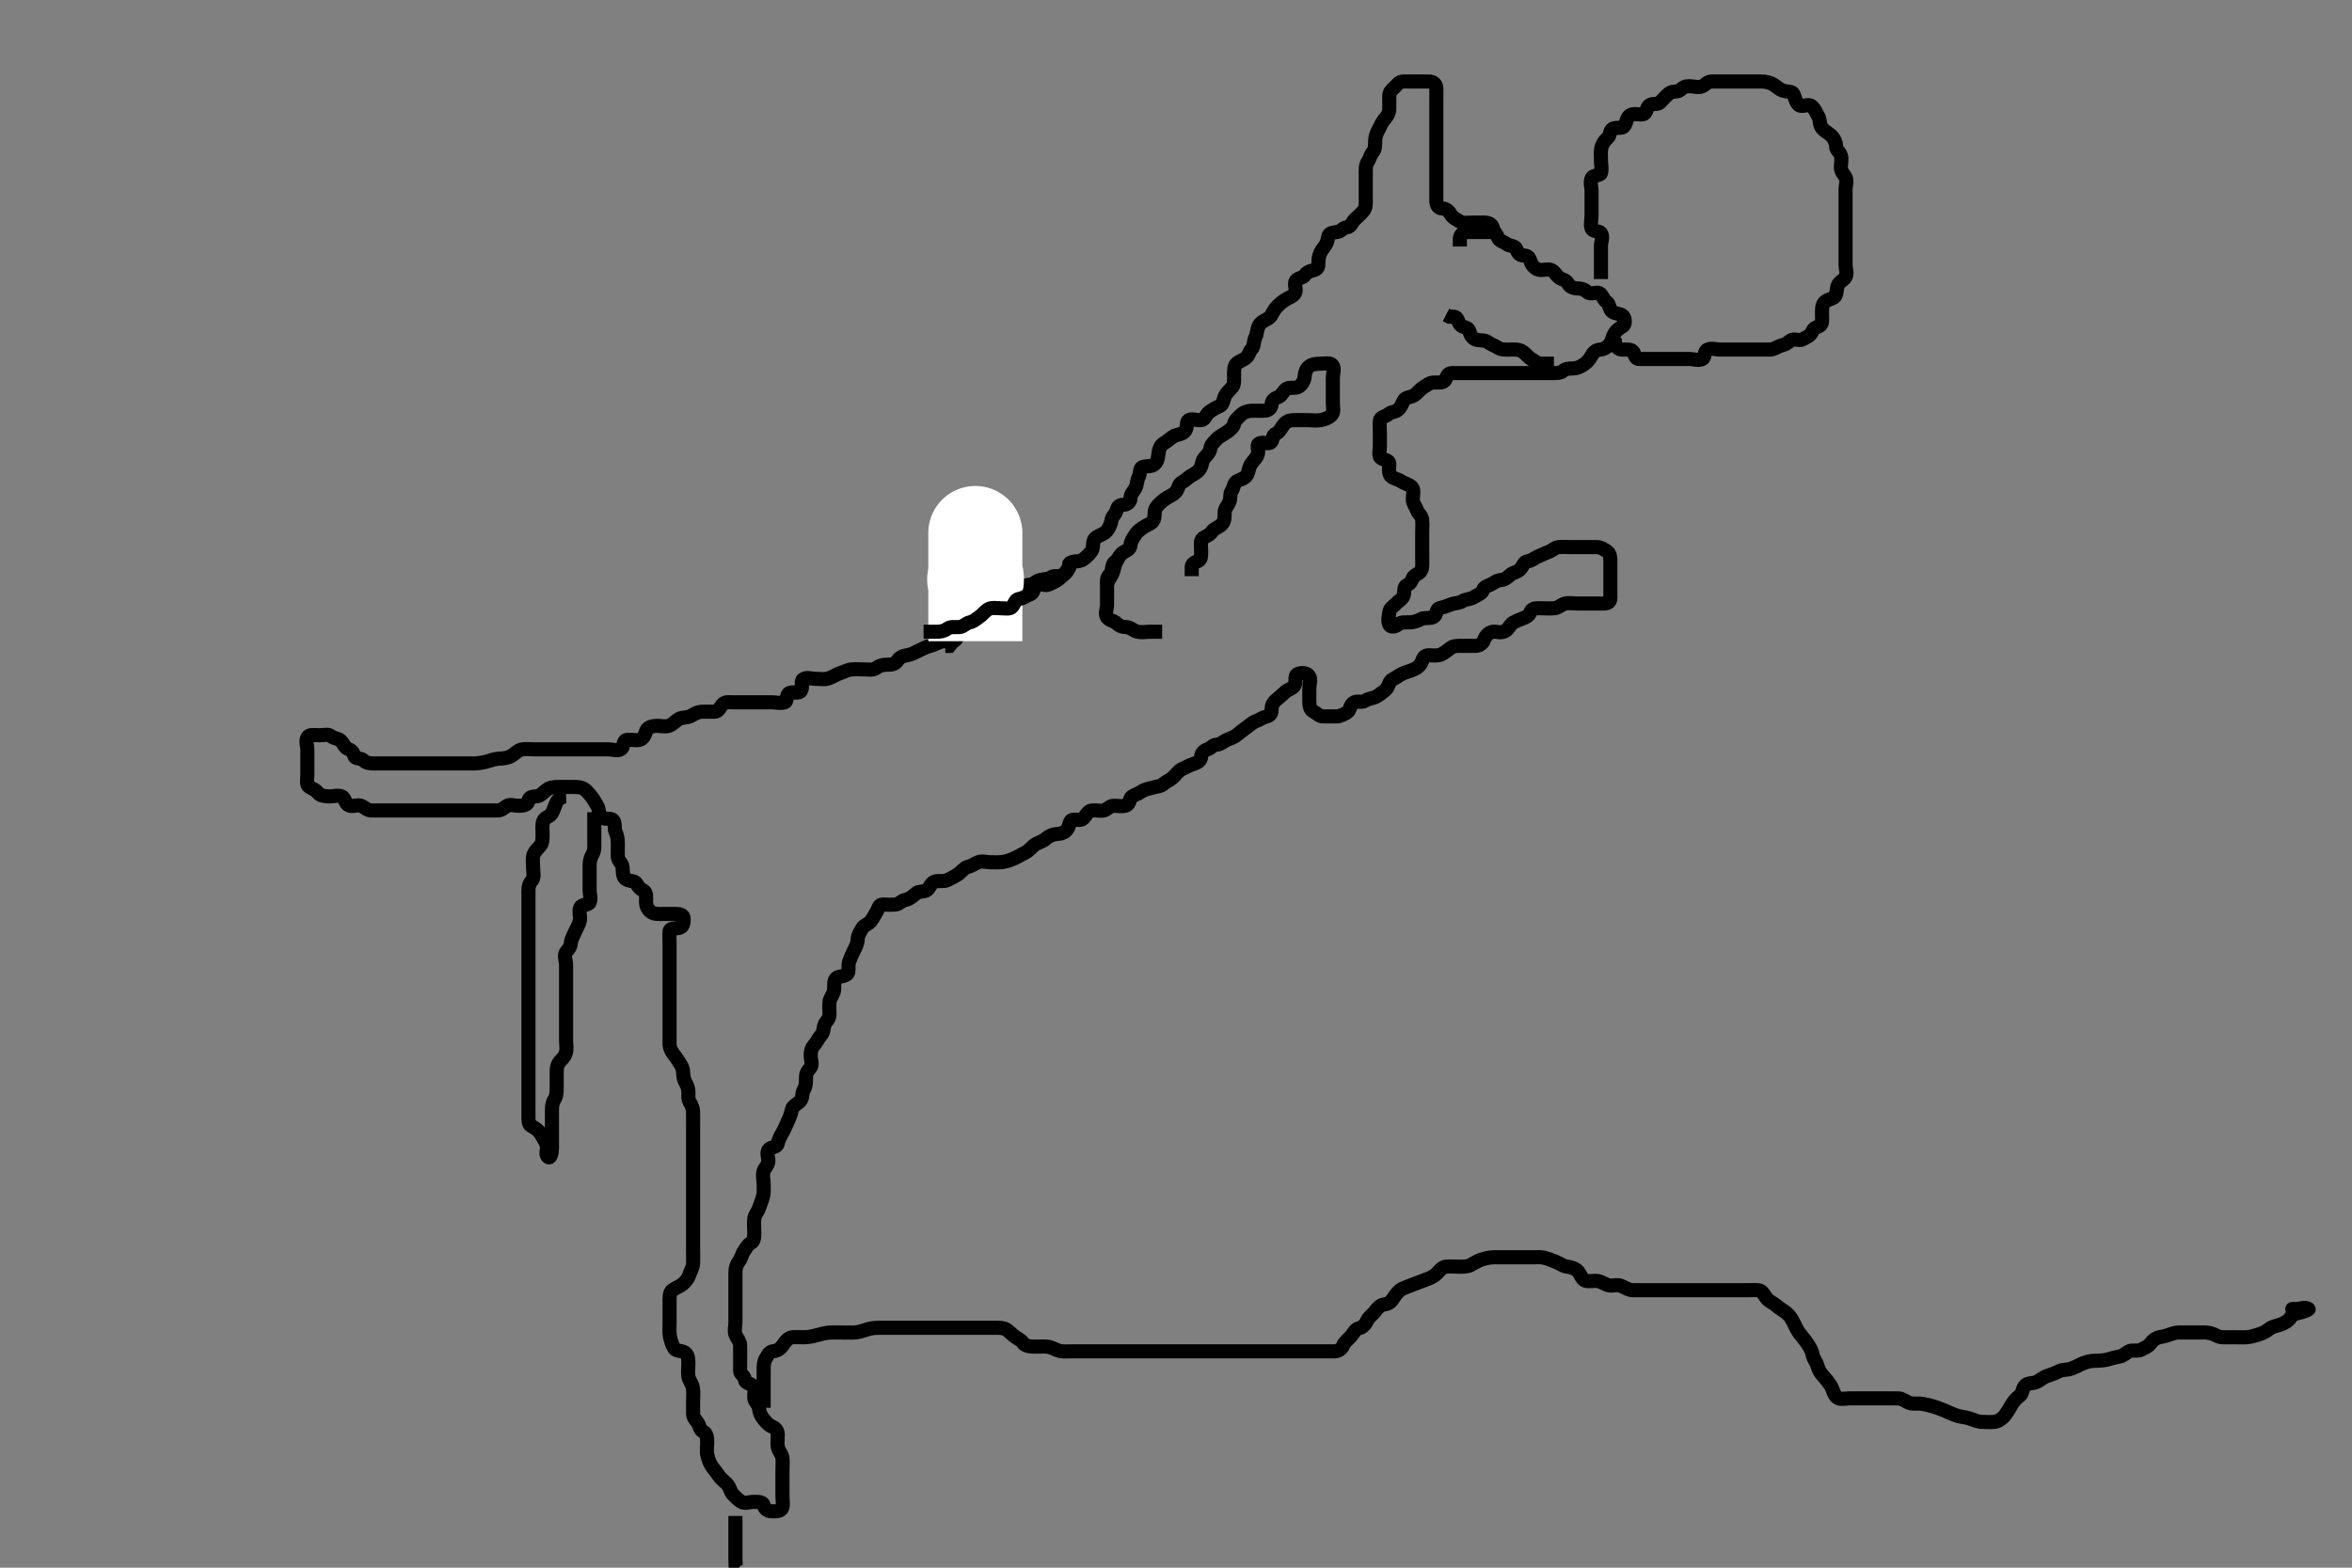<svg width="500" height="333.333" xmlns="http://www.w3.org/2000/svg" xmlns:svg="http://www.w3.org/2000/svg" xmlns:xlink="http://www.w3.org/1999/xlink">
 <rect width="100%" height="100%" fill="#808080" stroke="none"/>
 <!-- Created with SVG-edit - http://svg-edit.googlecode.com/ -->
 <g display="inline" class="layer">
  <title>Layer 1</title>
  <path t="0,339,355,355,355,371,371,391,399,399,435,435,459,473,501,525,599,623,635,651,651,667,699,715,731,747,768,768,800,800,816,816,816,832,872,880,880,904,916,940,940,982,1363,1383,1397,1397,1417,1437,1449,1470,1470,1486,1486,1502,1516,1536,1536,1552,1614,1650,1688,1727,1727,1731,1763,1787,1803,1819,1875,1949,1985,2037,2037,2049,2093,2153,2194,2252,2252,2290,2407,2435,2459,2473,2485,2485,2826,2850,2866,2878,2878,2898,2914,2930,2930,2946,2946,2946,2962,2998,3014,3014,3026,3026,3046,3046,3062,3078,3094,3132,3132,3156,3176,3214,3226,3246,3278,3298,3314,3314,3346,3362,3382,3382,3398,3422,3458,3478,3526,3526,3567,3911,3928,3928,3944,3944,3944,3956,3956,3976,3976,3976,3988,3992,4008,4008,4024,4024,4040,4040,4056,4076,4076,4092,4108,4124,4152,4176,4200,4200,4250,4271,4345,4345,4357,4373,4389,4409,4457,4457,4481,4553,4585,4649,4677,4715,4719,4756,4772,4812,4866,4866,4910,4910,4922,4954,4994,5028,5060,5123,5230,5230,5287,5363,5531,5568,5662,5702,5782,5834,5878,5917,5967,6021,6127,6127,6147,6159,6198,6224,6260,6260,6281,6293,6345,6395,6411,6427,6427,6472,6500,6524,6544,6560,6604,6628,6628,6640,6640,6664,6676,6676,6692,6724,6757,6843,6871,6871,6909,6925,6945,6961,6961,6973,6995,7011,7047,7059,7059,7079,7123,7168,7192,7212,7212,7256,7276,7316,7332,7356,7356,7376,7392,7408,7428,7440,7464,7492,7524,7524,7544,7568,7620,7676,7676,7755,7791,7987,8418,8475,8475,8491,8616,8636,8636,8656,8711,8743,8758,8775,8775,8810,8826,8842,8842,8858,8858,8900,8929,8960,9005,9025,9178,9697,9716,9728,9728,9752,9752,9769,9785,9805,9841,9857,9857,9869,9918,9934,9950,9990,10010,10053,10115,10189,10293,10293,10576,10600,10620,10620,10640,10661,10689,10748,10783,10901,10901,10947,11020,11042,11066,11082,11098,11098,11146,11190,11216,11232,11232,11248,11284,11536,11553,11553,11561,11593,11593,11609,11625,11625,11645,11645,11661,11675,11695,11695,11695,11711,11753,11793,11809,11809,11829,11849,11857,11877,11893,11893,11893,11909,11927,11927,11943,11943,11959,11975,11995,12011,12023,12023,12043,12067,12083,12115,12115,15199,15223,15239,15255,15271,15271,15287,15303,15319,15335,15335,15351,15379,15419,15453,15498,15498,15553,15636,15651,15675,15683,15707,15707,15721,15773,15789,15809,15831,16078,16103,16119,16145,16167,16195,16295,16295,16295,16350,16366,16366,16386,16386,16402,16434,16434,16466,16735,16751,16767,16767,16791,16811,16823,16827,16843,16859,16859,16934,16958,16995,16995,17011,17027,17059,17075,17095,17095,17111,17111,17127,17159,17211,17223,17301,17301,17325,17341,17424,17449,17462,17498,17498,17528,17572,17588,17608,17624,17857,17885,17885,17969,17989,18001,18037,18037,18087,18137,18137,18667,18699,18699,18794,18913,19074,19114,19114,19138,19170,19210,19312,19336,19336,19369,19369,19385,19454,19470,19470,19506,19522,19522,19534,19564,19616,19636,19652,19676,19705,19770,19802,19822,19838,19854,19854,19886,19918,19963,20003,20036,20060,20102,20144,20232,20288,20306,20306,20318,20335,20379,20437,20453,20453,20469,20869,20885,20901,20925,20925,20950,20966,20978,20994,21032,21076,21128,21152,21210,21258,21282,21282,21324,21324,21344,21441,21489,21509,21509,21564,21580,21580,21624,21640,21640,21692,21692,21708,21782,21794,21794,21854,21874,21891,21927,21943,21943,21955,22296,22308,22324,22324,22340,22340,22340,22368,22384,22384,22400,22400,22400,22420,22436,22452,22468,22485,22505,22505,22547,22572,22603,22662,22690,22690,22710,22734,22750,22786,22835,22851,22851,22875,22887,22919,22951,22968,22984,22984,23016,23036,23077,23077,23101,23101,23466,23506,23506,23546,23562,23562,23582,23598,23598,23642,23681,23681,23731,23747,23763,23827,23859,23883,23929,23945,23945,23997,24029,24045,24069,24145,24164,24164,24180,24212,24228,24268,24268,24288,24288,24312,24772,24776,24812,24828,24845,24845,24893,24943,24943,24979,25003,25003,25051,25079,25103,25119,25132,25163,25163,25245,25535,25543,25559,25579,25579,25583,25587,25607,25607,25623,25623,25655,25671,25687,25707,25723,25739,25739,25792,25840,25856,25872,25888,25904,25924,25928,25988,26012,26032,26032,26076,26108,26108,26140,26172,26204,26244,26252,26252,26272,26272,26318,26338,26354,26409,26453,26453,26526,26538,26570,26934,26986,27014,27014,27022,27113,27175,27191,27243,27260,27260,27276,27354,27358,27375,27395,27431,27471,27525,27525,27549,27609,27651,27683,27687,27725,27729,27737,27773,27789,27805,27862,27874,27890,27910,27950,27978,27978,28030,28038,28066,28122,28158,28178,28178,28237,28237,28298,28339,28478,28713,28764,28808,28808,28832,28933,28966,29006,29118,29118,29164,29261,29297,29367,29383,29423,29447,29447,29484,29512,29512,29548,29944,29964,29964,29984,30000,30016,30048,30048,30064,30064,30082,30082,30094,30118,30130,30176,30200,30200,30245,30265,30290,30316,30316,30348,30380,30380,30416,30436,30436,30480,30494,30518,30556,30584,30614,30699,30715,30715,30731,30795,30795,30815,30827,30859,30879,30911,30929,30946,30962,31015,31031,31051,31055,31079,31079,31103,31147,31242,31270,31270,31318,31370,31370,31420,31448,31448,31464,31548,31584,31612,31628,31628,31696,31803,31853,31928,31928,31964,32062,32078,32103,32240,32268,32268,32385,32430,32537,32578,32614,32630,32646,32698,32698,32769,32793,32880,32884,32930,32954,32995,33045,33106,33106,33126,33147,33191,33211,33237,33287,33287,33341,33377,33433,33477,33493,33558,33692,33692,33716,33739,33758,33805,33837,33837,33861,33861,33881,33933,33961,34009,34057,34079,34119,34119,34161,34193,34225,34225,34245,34245,34261,34277,34277,34297,34375,34375,34415,34478,34494,34748,34768,34808,34828,34828,34866,34870,34902,34922,34967,34997,35055,35055,35075,35083,35103,35119,35171,35229,35257,35261,35297,35318,35338,35403,35867,35867,35871,35903,35923,35939,35956,35972,35988,36004,36020,36056,36121,36121,36161,36186,36206,36222,36250,36368,36388,36388,36533,36585,36618,36634,36654,36678,36702,36763,36763,36835,36879,36939,36976,36980,37008,37036,37056,37073,37103,37131,37171,37227,37255,37255,37271,37271,37331,37331,37355,37416,37460,37492,37492,37532,37565,37585,37585,37647,37675,37675,37695,37721,37782,37826,37853,37853,37885,37905,37937,37937,37962,37990,38022,38059,38437,38453,38453,38509,38533,38581,38597,38621,38621,38687,38719,38723,38836,38873,38873,38897,38923,38939,38987,39066,39070,39074,39107,39147,39151,39230,39264,39332,39360,39372,39372,39388,39428,40140,40152,40193,40193,40213,40213,40245,40249,40313,40329,40353,40429,40429,40445,40495,40553,40589,40626,40657,40693,40693,40734,40792,40812,40848,40896,40970,40970,41006,41100,41128,41152,41181,41197,41213,41213,41312,41340,41380,41397,41456,41524,41547,41547,41579,41603,41635,41679,41695,41727,41793,41876,41876,41924,42029,42077,42191,42275,42275,42279,42283,42328,42990,42998,43035,43085,43252,43292,43296,43383,43421,43469,43486,43498,43530,43559,43595,43650,43686,43686,43734,44064,44092,44137,44153,44153,44169,44194,44226,44270,44374,44414,44451,44522,44655,44655,44684,44739,44776,44835,44879,44916,44946,44986,45002,45022,45038,45058,45058,45070,45094,45114,45160,45160,45202,45206,45255,45271,45287,45315,45315,45335,45403,45425,45445,45486,45503,45535,45555,45587,45603,45655,45659,45687,45723,45761,45814,46302,46302,46302,46322,46356,46396,46448,46473,46554,46574,46602,46622,46638,46670,46708,46728,46745,46745,46811,46811,46855,46907,46907,46923,46939,46959,46979,47367,47367,47387,47408,47420,47420,47420,47440,47456,47456,47472,47488,47504,47504,47520,47520,47536,47536,47556,47572,47588,47654,47672,47689,47707,47707,47788,47820,47836,47864,47956,47956,47988,48004,48026,48039,48070,48109,48121,48121,48153,48173,48225,48257,48269,48289,48313,48327,48327,48355,48355,48371,48387,48400,48448,48448,48828,48852,48868,48900,48900,48912,48912,48916,48932,48932,48948,48965,48965,48982,48999,49015,49039,49067,49107,49107,49115,49151,49155,49191,49219,49231,49263,49299,49299,49315,49331,49367,49383,49399,49415,49447,49463,49483,49483,49531,49600,49611,49647,49647,49663,49700,49712,49733,49749,49766,49816,49820,49832,49856,49900,49920,49948,49964,49964,49980,50024,50028,50048,50072,50096,50096,50115,50135,50146,50167,50198,50198,50218,50248,50285,50297,50448,50871,50899,50899,50943,50959,50959,50975,51011,51061,51065,51101,51166,51194" d="M216.341,124.333C215.779,126.812 215.013,127.346 214.336,127.633C213.597,127.947 212.682,128.345 211.883,128.812C211.053,129.298 210.547,129.925 210.346,130.628C210.13,131.38 209.09,131.194 208.228,131.617C207.415,132.016 206.888,132.48 206.257,133.049C205.608,133.636 205.248,134.171 204.49,134.355C203.519,134.59 203.651,135.807 202.841,136.292C202.105,136.733 201.02,136.178 200.231,136.391C199.423,136.608 198.504,137.152 197.788,137.323C196.893,137.536 196.121,137.946 195.341,138.333C194.553,138.725 193.851,139.158 192.883,139.312C191.916,139.467 191.227,139.767 190.777,140.483C190.263,141.302 189.48,141.333 188.508,141.333C187.628,141.333 186.942,141.547 186.257,142.049C185.571,142.553 184.516,142.333 183.825,142.333C182.862,142.333 181.937,142.252 181.037,142.338C180.163,142.421 179.361,142.889 178.508,143.167C177.662,143.442 176.918,144.018 176.037,144.276C175.207,144.519 174.341,144.333 173.363,144.333C172.508,144.333 171.493,143.924 170.777,144.405C170.043,144.9 170.837,146.017 170.269,146.887C169.788,147.624 168.473,146.957 167.766,147.369C167.075,147.774 167.422,149.149 166.82,149.333C165.904,149.614 164.898,149.333 164.156,149.333C163.228,149.333 162.288,149.333 161.341,149.333C160.508,149.333 159.631,149.333 158.824,149.333C157.883,149.333 156.984,149.333 156.046,149.333C155.231,149.333 154.14,149.124 153.584,149.776C153,150.461 152.767,151.323 151.905,151.333C151.037,151.344 150.174,151.333 149.341,151.333C148.363,151.333 147.648,151.779 146.898,152.212C146.212,152.608 145.128,152.521 144.552,152.769C143.806,153.091 143.01,154.059 142.174,154.333C141.383,154.593 140.526,154.309 139.574,154.336C138.861,154.357 137.664,154.58 137.404,155.333C137.083,156.262 136.795,157.081 135.952,157.297C135.037,157.532 134.142,157.177 133.228,157.335C132.39,157.479 132.693,158.764 132.056,159.248C131.325,159.803 130.269,159.333 129.48,159.333C128.508,159.333 127.628,159.333 126.73,159.333C125.82,159.333 125.02,159.333 124.166,159.333C123.228,159.333 122.257,159.333 121.341,159.333C120.462,159.333 119.631,159.333 118.824,159.333C117.883,159.333 116.984,159.333 116.028,159.333C115.285,159.333 114.289,159.333 113.665,159.333C112.699,159.333 111.575,159.165 110.737,159.405C109.961,159.628 109.341,160.403 108.654,160.765C107.707,161.265 106.881,161.254 105.841,161.333C105.087,161.391 104.28,161.705 103.545,161.908C102.515,162.193 101.599,162.315 100.674,162.333C99.772,162.351 98.989,162.333 98.098,162.333C97.141,162.333 96.241,162.333 95.356,162.333C94.48,162.333 93.508,162.333 92.703,162.333C91.82,162.333 90.952,162.333 90.008,162.333C89.156,162.333 88.228,162.333 87.341,162.333C86.54,162.333 85.626,162.333 84.772,162.333C83.989,162.333 82.988,162.333 82.056,162.333C81.142,162.333 80.28,162.333 79.48,162.333C78.508,162.333 77.814,162.192 77.284,161.686C76.689,161.118 75.527,161.41 75.341,160.765C75.102,159.935 74.731,159.526 74.046,159.276C73.214,158.972 73.023,157.971 72.341,157.419C71.79,156.972 71.003,157.041 70.341,156.5C69.777,156.039 68.824,156.333 67.883,156.333C66.905,156.333 65.772,156.075 65.377,156.759C64.911,157.566 65.341,158.532 65.341,159.443C65.341,160.354 65.341,161.312 65.341,162.167C65.341,162.944 65.341,163.897 65.341,164.776C65.341,165.519 65.04,166.841 65.694,167.276C66.471,167.793 67.075,167.875 67.563,168.555C68.046,169.228 69.155,169.315 70.008,169.333C70.862,169.351 71.802,169.018 72.637,169.342C73.416,169.646 73.292,170.888 74.192,171.261C75.032,171.61 76.029,170.995 76.82,171.354C77.593,171.706 78.103,172.331 78.998,172.333C79.746,172.335 80.74,172.333 81.684,172.333C82.588,172.333 83.508,172.333 84.32,172.333C85.28,172.333 86.142,172.333 86.984,172.333C87.883,172.333 88.824,172.333 89.631,172.333C90.626,172.333 91.54,172.333 92.383,172.333C93.193,172.333 94.065,172.333 95.086,172.333C95.862,172.333 96.82,172.333 97.703,172.333C98.662,172.333 99.48,172.333 100.389,172.333C101.341,172.333 102.174,172.333 102.988,172.333C103.989,172.333 104.772,172.333 105.698,172.333C106.637,172.333 107.032,171.839 107.703,171.391C108.374,170.942 109.32,171.333 110.356,171.333C111.142,171.333 112.172,171.191 112.32,170.333C112.479,169.418 113.106,169.401 113.989,169.329C115.017,169.245 115.368,168.533 116.192,167.944C116.948,167.404 117.788,167.333 118.662,167.333C119.48,167.333 120.508,167.333 121.341,167.333C122.257,167.333 123.198,167.278 123.909,167.619C124.666,167.981 125.213,168.765 125.694,169.342C126.202,169.952 126.491,170.561 126.988,171.381C127.435,172.117 127.229,173.168 127.788,173.723C128.499,174.429 129.755,173.769 130.341,174.405C130.876,174.986 130.529,176.156 130.841,176.833C131.287,177.802 131.339,178.623 131.341,179.501C131.343,180.354 131.295,181.313 131.341,182.212C131.384,183.053 132.275,183.548 132.341,184.354C132.41,185.192 132.345,186.299 132.883,186.792C133.654,187.498 134.901,187.142 135.299,187.854C135.724,188.614 136.012,188.96 136.766,189.355C137.53,189.754 137.338,190.851 137.341,191.792C137.344,192.686 137.752,193.436 138.402,193.908C139.115,194.425 140.098,194.333 140.952,194.333C141.82,194.333 142.788,194.333 143.662,194.333C144.48,194.333 145.34,194.504 145.341,195.354C145.343,196.312 145.199,197.168 144.32,197.312C143.375,197.467 142.402,197.326 142.341,198.038C142.261,198.973 142.341,199.903 142.341,200.685C142.341,201.572 142.341,202.555 142.341,203.433C142.341,204.319 142.341,205.195 142.341,206.167C142.341,206.972 142.341,207.854 142.341,208.723C142.341,209.588 142.341,210.391 142.341,211.275C142.341,212.312 142.341,213.184 142.341,214.091C142.341,214.903 142.341,215.685 142.341,216.687C142.341,217.667 142.341,218.483 142.341,219.42C142.341,220.187 142.323,221.094 142.341,222C142.359,222.913 142.816,223.681 143.362,224.375C143.967,225.143 144.351,225.827 144.773,226.481C145.346,227.369 145.179,228.296 145.341,229.167C145.486,229.942 146.107,230.654 146.284,231.576C146.465,232.518 146.155,233.512 146.562,234.212C147.001,234.966 147.32,235.62 147.337,236.333C147.365,237.519 147.341,238.434 147.341,239.219C147.341,240.159 147.341,240.849 147.341,241.923C147.341,242.833 147.341,243.723 147.341,244.588C147.341,245.391 147.341,246.275 147.341,247.292C147.341,248.135 147.341,248.976 147.341,249.903C147.341,250.685 147.341,251.687 147.341,252.619C147.341,253.532 147.341,254.375 147.341,255.185C147.341,256.057 147.341,257.079 147.341,257.944C147.341,258.744 147.341,259.655 147.341,260.508C147.341,261.447 147.341,262.386 147.341,263.333C147.341,264.167 147.341,265.043 147.341,265.851C147.341,266.792 147.374,267.691 147.341,268.629C147.313,269.445 146.848,270.169 146.508,271.167C146.267,271.872 145.766,272.448 145.269,272.908C144.626,273.502 143.778,273.759 143.057,274.248C142.442,274.666 142.341,275.354 142.341,276.312C142.341,277.167 142.341,277.944 142.341,278.897C142.341,279.833 142.341,280.609 142.341,281.481C142.341,282.5 142.236,283.35 142.426,284.219C142.6,285.012 142.861,285.94 143.326,286.687C143.755,287.373 144.894,287.096 145.625,287.619C146.359,288.142 146.341,289.251 146.341,290.043C146.341,290.851 146.196,291.826 146.352,292.733C146.495,293.568 147.163,294.197 147.305,295.159C147.453,296.156 147.341,296.972 147.341,297.854C147.341,298.723 147.341,299.667 147.341,300.519C147.342,301.447 147.912,301.905 148.341,302.555C148.825,303.288 148.73,304.021 149.49,304.395C150.252,304.769 150.337,305.685 150.341,306.687C150.345,307.619 150.169,308.555 150.362,309.354C150.581,310.261 150.798,310.973 151.341,311.792C151.806,312.493 152.237,312.921 152.694,313.629C153.202,314.415 153.91,314.9 154.49,315.483C155.228,316.222 155.225,317.173 155.862,317.812C156.501,318.454 157,318.956 157.628,319.333C158.382,319.787 159.32,319.333 160.28,319.333C161.142,319.333 162.157,319.3 162.346,320.039C162.527,320.747 163.103,321.329 163.989,321.333C164.772,321.337 165.98,321.43 166.284,320.628C166.542,319.946 166.341,318.897 166.341,317.944C166.341,317.047 166.341,316.167 166.341,315.354C166.341,314.395 166.341,313.532 166.341,312.69C166.341,311.792 166.435,310.845 166.341,310.043C166.23,309.092 165.486,308.564 165.342,307.619C165.218,306.801 165.342,305.851 165.341,305.043C165.34,304.049 164.726,303.573 164.046,303.281C163.23,302.929 162.752,302.25 162.284,301.686C161.747,301.039 161.438,300.329 161.341,299.395C161.247,298.489 160.402,298.118 160.341,297.248C160.285,296.449 160.645,295.313 160.008,294.667C159.394,294.045 158.444,294.16 158.341,293.333C158.23,292.434 157.342,292.248 157.341,291.447C157.34,290.519 157.341,289.576 157.341,288.723C157.341,287.854 157.362,286.971 157.341,286.012C157.323,285.194 156.669,284.555 156.362,283.812C156.03,283.01 156.341,281.972 156.341,281.167C156.341,280.354 156.341,279.319 156.341,278.532C156.341,277.633 156.341,276.697 156.341,275.849C156.341,274.986 156.341,273.969 156.341,273.135C156.341,272.249 156.341,271.447 156.341,270.519C156.341,269.576 156.58,268.879 157.057,268.249C157.616,267.513 157.704,266.688 158.174,266C158.653,265.301 158.97,264.649 159.636,264.285C160.442,263.844 160.341,262.759 160.341,261.887C160.341,261.012 160.24,260.19 160.341,259.167C160.425,258.321 161.066,257.721 161.352,256.887C161.644,256.036 161.953,255.369 162.22,254.355C162.431,253.553 162.341,252.619 162.341,251.687C162.341,250.851 162.032,249.996 162.346,248.981C162.567,248.263 163.336,247.759 163.341,246.887C163.347,246.012 162.843,244.901 163.512,244.336C164.146,243.801 165.194,243.971 165.344,243.131C165.482,242.357 165.909,241.565 166.341,240.833C166.773,240.101 167.146,239.112 167.562,238.233C167.919,237.482 168.232,236.562 168.362,235.854C168.485,235.182 169.442,234.814 170.098,234.112C170.72,233.446 170.441,232.425 170.841,231.792C171.39,230.922 171.339,230.043 171.341,229.112C171.343,228.234 171.661,227.755 172.22,227.112C172.844,226.392 172.341,225.354 172.341,224.443C172.341,223.629 172.491,222.892 173.057,222.249C173.575,221.661 174.037,220.676 174.49,220.195C175.212,219.429 174.97,218.533 175.341,217.759C175.66,217.094 176.336,216.687 176.341,215.685C176.345,214.903 176.253,213.972 176.341,213.038C176.425,212.155 177.102,211.602 177.284,210.685C177.437,209.916 177.167,208.802 177.628,208.135C178.077,207.483 179.379,207.769 180.098,207.112C180.62,206.635 180.192,205.47 180.508,204.5C180.733,203.809 181.104,202.97 181.508,202.167C181.851,201.483 182.3,200.686 182.341,199.667C182.376,198.813 182.865,198.16 183.305,197.359C183.676,196.684 184.563,196.572 185.098,195.891C185.644,195.196 185.88,194.606 186.284,193.976C186.792,193.185 186.766,192.351 187.628,192.333C188.508,192.315 189.326,192.437 190.356,192.333C191.187,192.25 191.633,191.479 192.508,191.333C193.238,191.212 193.993,190.632 194.631,190.039C195.361,189.36 196.43,189.752 197.057,189.248C197.766,188.679 197.829,187.68 198.824,187.419C199.609,187.212 200.63,187.516 201.441,187.112C202.147,186.76 202.933,186.378 203.662,185.891C204.379,185.412 204.951,184.506 205.698,184.333C206.613,184.122 207.152,183.661 207.883,183.354C208.751,182.989 209.631,183.333 210.563,183.333C211.441,183.333 212.349,183.401 213.16,183.276C214.125,183.128 214.858,182.853 215.573,182.532C216.553,182.092 217.366,181.561 217.977,181.272C218.869,180.85 219.329,179.984 220.172,179.504C220.873,179.105 221.719,178.896 222.394,178.281C222.978,177.748 223.821,177.382 224.631,177.338C225.692,177.28 226.417,176.99 226.916,176.272C227.418,175.549 227.308,174.457 227.988,174.333C228.81,174.184 229.822,174.579 230.346,173.976C230.927,173.306 231.327,172.418 232.056,172.335C232.982,172.228 233.928,172.499 234.636,172.333C235.407,172.152 235.862,171.344 236.73,171.333C237.628,171.323 238.544,171.534 239.32,171.292C240.275,170.994 240.019,169.747 240.698,169.333C241.417,168.896 242.037,168.767 242.628,168.332C243.349,167.801 244.27,167.706 245.098,167.455C245.958,167.194 246.76,167.238 247.337,166.686C247.823,166.22 248.681,165.912 249.32,165.333C250.03,164.69 250.517,163.866 251.341,163.5C252.192,163.122 252.838,162.723 253.662,162.455C254.452,162.197 255.296,161.833 255.341,160.891C255.375,160.184 255.896,159.577 256.73,159.333C257.411,159.134 257.788,158.37 258.662,158.333C259.48,158.298 260.142,157.607 260.777,157.333C261.567,156.993 262.23,156.812 262.883,156.312C263.587,155.774 264.216,155.206 265.008,154.667C265.696,154.198 266.222,153.616 266.988,153.338C267.861,153.021 268.406,152.546 269.192,152.369C270.147,152.155 270.341,151.572 270.341,150.685C270.341,149.903 270.774,149.239 271.366,148.759C271.996,148.248 272.497,147.809 273.174,147.167C273.779,146.593 274.719,146.483 275.17,145.765C275.639,145.02 275.119,143.726 275.777,143.369C276.616,142.915 277.902,143.066 278.305,143.759C278.762,144.544 278.341,145.519 278.341,146.447C278.341,147.333 278.34,148.135 278.341,149.048C278.342,149.901 278.436,150.887 279.192,151.272C280.038,151.703 280.426,152.333 281.341,152.333C282.22,152.334 282.988,152.333 283.989,152.333C284.772,152.333 285.571,151.969 286.341,151.5C287.015,151.089 286.942,150.027 287.703,149.448C288.472,148.862 289.429,149.525 290.231,148.981C290.91,148.521 291.805,148.521 292.563,148.112C293.2,147.768 294.068,147.124 294.631,146.576C295.28,145.945 295.285,144.815 296.046,144.448C296.918,144.027 297.31,143.65 297.988,143.308C298.769,142.913 299.648,142.727 300.562,142.333C301.304,142.014 301.98,141.461 302.284,140.628C302.534,139.943 302.788,139.333 303.662,139.333C304.48,139.333 305.619,139.501 306.341,139.167C307.159,138.788 307.76,138.216 308.402,137.759C309.12,137.248 310.098,137.333 310.952,137.333C311.905,137.333 312.788,137.352 313.662,137.333C314.48,137.315 315.166,136.874 315.508,136C315.783,135.297 316.417,134.456 317.341,134.333C318.096,134.233 319.125,134.699 320.008,134.167C320.721,133.736 321.009,132.786 321.694,132.391C322.502,131.924 323.208,131.713 323.909,131.419C324.709,131.082 325.087,130.834 325.398,130.039C325.719,129.219 326.82,129.333 327.703,129.333C328.662,129.333 329.484,129.418 330.424,129.333C331.352,129.25 331.923,128.514 332.703,128.333C333.637,128.116 334.48,128.333 335.424,128.333C336.341,128.333 337.22,128.333 337.988,128.333C338.989,128.333 339.772,128.333 340.777,128.333C341.637,128.333 342.341,128.112 342.341,127.167C342.341,126.447 342.341,125.519 342.341,124.576C342.341,123.723 342.341,122.769 342.341,121.887C342.341,121.012 342.341,120.195 342.341,119.167C342.341,118.333 342.225,117.675 341.625,117.248C340.859,116.703 340.28,116.333 339.48,116.333C338.508,116.333 337.628,116.333 336.73,116.333C335.862,116.333 334.898,116.333 334.156,116.333C333.228,116.333 332.284,116.24 331.341,116.333C330.495,116.417 329.979,117.071 329.192,117.359C328.361,117.662 327.771,117.988 326.916,118.344C326.156,118.66 325.621,119.252 324.773,119.336C323.897,119.422 323.794,120.422 323.12,121.09C322.523,121.682 321.659,121.717 321.057,122.248C320.473,122.764 319.904,123.262 319.156,123.323C318.106,123.408 317.598,123.96 316.841,124.312C316.068,124.673 315.557,124.716 315.269,125.483C314.973,126.272 313.996,126.528 313.293,126.981C312.534,127.469 311.612,127.35 310.862,127.833C310.146,128.295 309.268,128.183 308.363,128.555C307.636,128.853 306.89,129.115 305.988,129.333C305.281,129.505 305.48,130.707 304.772,131.163C304.1,131.595 302.925,131.219 302.141,131.617C301.482,131.952 300.627,132.333 299.636,132.333C298.909,132.334 297.849,132.242 297.337,132.686C296.723,133.218 295.695,133.523 295.362,132.833C294.95,131.981 295.263,131.008 295.341,130.195C295.425,129.321 296.198,129.002 296.766,128.359C297.272,127.787 298.01,127.494 298.32,126.792C298.7,125.931 298.292,124.815 299.046,124.448C299.917,124.023 300.004,123.646 300.362,122.854C300.673,122.168 301.846,122.045 302.174,121.167C302.464,120.394 302.341,119.443 302.341,118.629C302.341,117.691 302.341,116.792 302.341,115.849C302.341,115.159 302.341,114.091 302.341,113.234C302.341,112.308 302.431,111.567 302.33,110.519C302.248,109.656 301.551,109.286 301.256,108.532C300.925,107.688 300.341,107.047 300.341,106.167C300.341,105.354 300.677,104.179 300.17,103.617C299.583,102.967 298.585,102.831 297.916,102.369C297.161,101.848 296.147,101.758 295.627,101.164C295.052,100.508 295.388,99.393 295.341,98.629C295.284,97.685 294.276,97.944 293.512,97.332C292.991,96.915 293.341,95.685 293.341,94.903C293.341,93.897 293.341,93.038 293.341,92.112C293.341,91.167 293.248,90.349 293.341,89.443C293.427,88.604 294.517,88.634 295.17,88.049C295.76,87.521 296.588,87.688 297.22,87.112C297.833,86.553 298.087,85.842 298.402,85.184C298.769,84.419 299.861,84.523 300.627,84.048C301.247,83.663 301.812,82.841 302.625,82.332C303.32,81.897 303.906,81.377 304.773,81.335C305.697,81.289 306.875,81.508 307.256,80.765C307.589,80.115 307.703,79.333 308.662,79.333C309.32,79.333 310.356,79.333 311.142,79.333C312.174,79.333 312.988,79.333 313.824,79.333C314.772,79.333 315.698,79.333 316.54,79.333C317.508,79.333 318.228,79.333 319.156,79.333C320.172,79.333 320.952,79.333 321.905,79.333C322.788,79.333 323.662,79.333 324.48,79.333C325.508,79.333 326.341,79.333 327.257,79.333C328.103,79.333 328.989,79.333 329.772,79.333C330.777,79.333 331.763,79.359 332.32,78.833C332.818,78.364 333.663,78.37 334.48,78.333C335.427,78.291 336.153,77.883 336.905,77.344C337.451,76.953 337.901,76.408 338.258,75.765C338.697,74.979 339.192,74.404 340.172,74.333C340.988,74.275 341.762,73.781 342.22,73.112C342.758,72.325 342.801,71.565 343.22,70.891C343.686,70.141 344.188,69.848 345.008,69.333C345.532,69.005 345.548,67.707 345.008,67.167C344.468,66.626 343.168,66.741 342.628,66.164C342.032,65.527 342.202,64.661 341.508,64.167C340.795,63.66 340.666,62.705 340.008,62.333C339.409,61.995 338.154,62.729 337.463,62.112C336.843,61.559 336.341,61.339 335.424,61.333C334.636,61.329 333.661,61.006 333.362,60.333C332.971,59.455 332.022,59.488 331.394,58.981C330.79,58.493 330.488,57.76 329.772,57.419C329.062,57.08 327.953,57.586 327.057,57.332C326.277,57.111 325.652,56.403 325.398,55.628C325.098,54.713 324.773,54.338 323.909,54.333C322.916,54.328 322.666,53.69 322.33,52.908C322.016,52.175 320.831,52.346 320.32,51.908C319.761,51.429 318.704,51.274 318.413,50.483C318.075,49.561 317.531,49.274 317.341,48.417C317.167,47.632 316.394,47.333 315.508,47.333C314.631,47.333 313.824,47.333 312.883,47.333C311.984,47.333 310.933,47.554 310.341,47.112C309.706,46.638 308.97,46.461 308.451,45.628C308.054,44.99 307.508,44.352 306.637,44.333C305.777,44.315 305.343,43.629 305.341,42.691C305.339,41.792 305.341,40.851 305.341,40.043C305.341,39.112 305.341,38.233 305.341,37.333C305.341,36.572 305.341,35.685 305.341,34.667C305.341,33.812 305.341,32.944 305.341,32.047C305.341,31.167 305.341,30.354 305.341,29.354C305.341,28.532 305.341,27.619 305.341,26.687C305.341,25.849 305.341,24.986 305.341,24.09C305.341,23.135 305.341,22.249 305.341,21.447C305.341,20.519 305.362,19.576 305.341,18.723C305.32,17.853 304.633,17.363 303.824,17.335C302.788,17.298 301.905,17.333 301.046,17.333C300.172,17.333 299.32,17.333 298.363,17.333C297.426,17.334 297.059,18.005 296.462,18.555C295.827,19.139 295.342,19.589 295.341,20.391C295.34,21.275 295.341,22.292 295.341,23.135C295.341,24.048 294.875,24.754 294.341,25.354C293.642,26.139 293.433,26.924 292.988,27.691C292.532,28.478 292.341,29.285 292.341,30.043C292.341,30.851 292.311,31.856 291.841,32.354C291.316,32.912 291.226,33.736 290.766,34.395C290.263,35.116 290.341,36.09 290.341,36.981C290.341,37.854 290.341,38.723 290.341,39.667C290.341,40.519 290.341,41.447 290.341,42.333C290.341,43.135 290.425,44.106 289.898,44.776C289.393,45.419 288.817,45.844 287.988,46.687C287.357,47.328 287.187,48.248 286.341,48.333C285.403,48.428 285.2,49.17 284.341,49.312C283.375,49.473 282.504,49.475 282.362,50.333C282.196,51.335 281.984,51.946 281.425,52.619C280.869,53.288 280.485,54.014 280.341,54.901C280.203,55.754 280.476,56.882 279.772,57.249C279.067,57.616 277.986,57.604 277.462,58.433C277.008,59.153 276.004,59.032 275.508,59.667C274.975,60.349 275.72,61.549 275.309,62.319C274.942,63.007 273.839,63.33 273.193,63.765C272.359,64.329 271.741,64.874 271.192,65.519C270.544,66.279 270.376,67.218 269.631,67.691C269.015,68.082 268.061,68.418 267.628,69.219C267.164,70.077 267.311,70.875 266.841,71.812C266.468,72.556 266.665,73.635 266.057,74.248C265.523,74.787 265.557,75.57 264.773,76.164C264.169,76.622 263.323,76.865 262.841,77.354C262.303,77.9 262.341,78.897 262.341,79.776C262.341,80.628 262.453,81.691 261.988,82.281C261.454,82.96 260.719,83.457 260.362,84.312C260.026,85.118 260.014,86.014 259.341,86.312C258.459,86.704 257.73,87.113 257.057,87.619C256.336,88.16 256.187,89.25 255.356,89.333C254.484,89.421 253.409,88.946 252.703,89.333C252.111,89.658 252.507,90.795 251.984,91.572C251.436,92.385 250.387,92.31 249.631,92.691C248.979,93.018 248.213,93.777 247.425,94.248C246.76,94.646 246.404,95.402 246.316,96.129C246.189,97.169 246.146,98.003 245.522,98.615C244.74,99.381 243.789,98.952 242.841,99.333C242.221,99.583 242.484,100.586 242.057,101.447C241.626,102.315 241.779,103.069 241.305,103.897C240.904,104.598 240.359,105.043 240.341,105.851C240.32,106.792 239.633,107.303 238.824,107.332C237.883,107.365 237.599,107.728 237.337,108.629C237.116,109.387 236.42,109.784 236.305,110.519C236.157,111.468 235.773,112.314 235.269,112.908C234.703,113.575 233.778,113.759 233.057,114.248C232.442,114.666 232.38,115.355 232.341,116.167C232.298,117.05 231.782,117.56 231.174,118.167C230.567,118.774 230.018,119.239 229.192,119.323C228.297,119.413 227.448,119.362 227.33,120.184C227.198,121.105 226.674,121.882 225.988,122.276C225.137,122.766 224.12,122.248 223.402,122.759C222.76,123.216 221.873,123.103 221.046,123.338C220.268,123.558 219.633,124.301 218.989,124.329C217.884,124.376 217.511,124.806 217.305,125.483C217.031,126.385 215.952,126.333 215.008,126.333C214.32,126.333 213.227,126.289 212.366,126.333C211.537,126.376 210.859,127.114 210.008,127.333C209.183,127.546 207.963,126.741 207.352,127.369C206.818,127.918 206.937,128.611 206.377,129.355C205.871,130.027 206.192,131.176 205.841,131.792C205.362,132.631 204.838,133.026 204.046,133.386C203.263,133.742 202.656,134.284 202.398,135.043C202.138,135.81 202.341,136.887 201.905,137.333L200.952,137.344" id="svg_1" stroke-width="3" stroke="#000" fill="none"/>
  <path t="55603,55704,55721,55721,55737,55737,55737,55737,55737,55737,55753,55753,55753,55753,55769,55769,55769,55785,55785,55802,55822,55822,55838,55838,55854,55870,55960,55968,55968,55988,55988,55988,55988,56024,56024,56024,56024,56063,56063,56202,56202,56237,56237,56237,56252,56268,56313,56337,56337,56353,56353,56353,56353,56353,56353,56353,56353,56369,56369,56369,56369,56369,56369" d="M207.341,136.333C207.341,135.312 207.341,134.354 207.341,133.564C207.341,132.5 207.341,131.711 207.341,130.785C207.341,130.292 207.341,129.282 207.341,128.783C207.341,127.398 207.341,126.605 207.341,125.565C207.341,124.937 207.341,123.735 207.341,122.854C207.341,122.019 207.341,121.02 207.341,120.18C207.341,119.219 207.341,118.333 207.341,117.519C207.341,116.567 207.341,115.854 207.341,114.698C207.341,113.897 207.341,112.965 207.341,113.458C207.341,114.193 207.341,115.198 207.341,115.996C207.341,116.854 207.341,117.733 207.341,119C207.341,119.76 207.341,120.44 207.341,121.31C207.341,122.363 206.792,123.68 207.341,123.68C208.121,123.68 207.341,121.833 207.341,121.047C207.341,120.334 207.341,119.148 207.341,118.333C207.341,117.395 207.341,118.042 207.341,118.903C207.341,119.833 207.341,121.093 207.341,121.821C207.341,122.593 207.341,123.396 207.341,124.213C207.341,125.031 207.341,125.833 207.341,127.333C207.341,128.004 207.341,128.616 207.341,129.675L207.341,130.525L207.341,131.184" id="svg_2" stroke-width="20" stroke="#fff" fill="none"/>
  <path t="60162,60427,60447,60493,60517,60563,60578,60713,60757,60816,60816,60852,60892,60912,60978,61002,61015,61015,61059,61155,61175,61261,61313,61313,61328,61340,61393,61433,61471,61471,61479,61479,61495,61527,61543,61559,61703,61731,61751,61775,61827,61859,61875,61907,61907,62012" d="M196.341,134.333C197.341,134.333 198.103,134.333 198.989,134.333C200.008,134.333 200.722,134.182 201.394,133.686C202.083,133.177 202.989,133.383 203.989,133.329C204.775,133.287 205.331,132.515 206.142,132.335C207.034,132.136 207.395,131.681 208.103,131.224C208.82,130.76 209.319,129.966 210.172,129.504C210.874,129.124 211.82,129.333 212.788,129.333C213.662,129.333 214.773,129.63 215.269,128.897C215.753,128.183 215.849,127.45 216.694,127.333C217.582,127.211 218.094,126.659 218.989,126.382C219.765,126.141 219.679,125.05 220.362,124.375C220.918,123.826 222.14,124.669 222.916,124.297C223.73,123.907 224.5,123.614 225.17,123.049C225.795,122.523 226.288,121.981 226.766,121.348L227.284,120.628L227.34,119.901L227.841,119.312" id="svg_3" stroke-width="3" stroke="#000" fill="none"/>
  <path t="66039,66261,66299,66377,66377,66470,66611,66643,66668,66668,67137,67166" d="M317.341,49.333C316.54,49.333 315.627,49.333 314.772,49.333C313.989,49.333 312.988,49.333 312.057,49.333C311.12,49.334 310.463,49.776 310.346,50.628L310.341,51.555L310.341,52.417" id="svg_4" stroke-width="3" stroke="#000" fill="none"/>
  <path t="71108,71313,71337,71365,71389,71389,71413,71446,71461,71477,71477,71498,71518,71518,71540,71564,71576,71612,71629,71703,71703,71731,71743,72077,72097,72113,72113,72133,72149,72149,72165,72185,72201,72217,72233,72249,72265,72285,72285,72305,72317,72349,72365,72401,72418,72433,72450,72502,72502,72550,72574,72636,72652,72680,72680,72763,72807,72847,72847,72891,72911,72941,73023,73051,73051,73067,73083,73083,73111,73131,73167,73183,73223,73249,73273,73311,73369,73409,73409,73500,73528,73608,73670,73670,73742,73786,73851,73867,73883,73904,73904,73920,73920,73948,73968,74075,74079,74118,74150,74182,74212,74212,74232,74264,74264,74288,74316,74342,74384,74412,74412,74433,74453,74481,74497,74513,74568,74584,74596,74616,74632,74672,74672,74680,74704,74788,74816,74832,75497,75497,75541,75545,75585,75597,75597,75643,75657,75657,75665,75682,75698,75716,75776,75776,75800,75800,75832,75832,75872,75904,75987,76007,76038,76084,76162,76190,76220,76220,76312,76312,76415,76608" d="M235.341,124.333C235.426,123.532 236.03,122.84 236.425,122.079C236.816,121.327 236.836,120.325 237.284,119.505C237.71,118.725 238.129,117.844 238.784,117.455C239.531,117.01 240.288,116.791 240.342,115.851C240.389,115.043 240.945,114.338 241.394,113.629C241.873,112.873 242.622,112.436 243.293,111.981C243.985,111.512 244.896,111.383 245.269,110.483C245.618,109.643 245.267,108.657 245.777,107.933C246.333,107.145 246.953,106.652 247.596,106.164C248.365,105.58 249.235,105.382 249.977,104.576C250.502,104.005 250.485,102.926 251.341,102.5C252.102,102.121 252.434,101.63 253.103,101.224C253.833,100.779 254.756,100.384 255.227,99.443C255.6,98.697 255.512,97.922 256.057,97.335C256.556,96.798 257.178,96.193 257.32,95.333C257.477,94.388 258.063,94.094 258.51,93.532C259.071,92.828 260.07,92.418 260.777,91.908C261.513,91.377 262.181,90.883 262.33,90.184C262.515,89.322 263.153,88.862 263.784,88.234C264.383,87.637 265.279,87.351 266.142,87.333C267.056,87.314 267.883,87.365 268.824,87.332C269.633,87.303 270.288,86.791 270.342,85.851C270.389,85.043 271.024,84.697 271.905,84.333C272.475,84.098 272.789,83.171 273.451,82.686C274.101,82.21 275.352,82.695 276.057,82.248C276.794,81.78 277.271,80.897 277.33,80.184C277.415,79.17 277.644,78.442 278.326,77.908C278.926,77.439 279.773,77.334 280.698,77.333C281.637,77.333 282.836,77.021 283.284,77.691C283.754,78.394 283.341,79.5 283.341,80.333C283.341,81.167 283.341,82.047 283.341,82.944C283.341,83.812 283.341,84.776 283.341,85.519C283.341,86.572 283.669,87.619 283.056,88.249C282.449,88.873 281.687,89.15 280.698,89.329C279.787,89.494 278.989,89.333 277.988,89.333C277.12,89.333 276.241,89.323 275.356,89.333C274.48,89.344 273.69,89.367 272.988,90.184C272.371,90.902 272.086,91.875 271.241,92.212C270.45,92.527 270.739,93.299 270.227,93.976C269.742,94.617 268.358,93.837 267.625,94.333C266.992,94.762 267.764,95.778 267.32,96.792C267.013,97.495 266.446,97.921 265.988,98.629C265.477,99.42 265.465,100.246 265.17,100.851C264.698,101.819 263.568,101.924 262.916,102.355C262.2,102.827 262.31,103.74 261.841,104.375C261.365,105.02 261.702,105.931 261.32,106.792C260.97,107.581 260.343,108.135 260.341,108.976C260.339,109.903 260.372,110.793 259.773,111.447C259.168,112.108 258.045,112.396 257.625,113.049C257.13,113.82 256.48,113.921 255.766,114.405C255.046,114.894 255.341,116.091 255.341,116.908C255.341,117.854 255.462,118.931 254.773,119.248C253.985,119.611 253.341,119.776 253.341,120.685L253.341,121.572L253.341,122.5" id="svg_5" stroke-width="3" stroke="#000" fill="none"/>
  <path t="78889,79229,79265,79277,79297,79317,79470,79498,79595,79595,79665,79771,79949,80079,80169,80241,80301,80333,80435,80455,80479,80479,80523,80563,80595,80696,80732,80732,80768,80820,80852" d="M237.341,119.333C236.625,119.504 236.443,120.359 236.341,121.312C236.248,122.178 235.343,122.391 235.341,123.333C235.339,124.212 235.341,125.043 235.341,125.851C235.341,126.792 235.341,127.691 235.341,128.629C235.341,129.503 234.784,130.527 235.362,131.292C235.903,132.007 236.797,131.971 237.341,132.5C237.915,133.059 238.508,133.325 239.32,133.333C240.32,133.344 240.887,134.082 241.73,134.297C242.673,134.538 243.508,134.333 244.32,134.333L245.356,134.333L246.142,134.333L247.056,134.333" id="svg_6" stroke-width="3" stroke="#000" fill="none"/>
  <path t="83122,83330,83346,83346,83396,83420,83448,83484,83520,83534,83558,83558,83602,83638,83726,83754,83754,84054,84066,84086,84103,84131,84131,84143,84159,84183,84195,84211,84227,84227,84259,84287,84313,84359,84395,84395,84427,84443,84525,84561,84577,84577,84597,84643,84643,84660,84721,84721,84744,84757,84780,84827,84855,84879,84969,84994,84994,84994,85040,85076,85100,85166,85166,85178,85202,85227,85285,85317,85358,85390,85390,85440,85545,85565,85593,85625,85645,85669,85669,85689,85709,85709,85726,85758,85758,85794,85818,85822,85842,85875,85891,85912,85960,85988,86020,86040,86061,86110,86110,86150,86150,86174,86202,86240,86240,86260,86260,86276,86292,86292,86324,86374,86394,86462,86462,86484,86506,86544,86556,86572,86592,86608,86608,86644,86660,87129,87129,87141,87173,87189,87201,87225,87225,87233,87269,87285,87301,87337,87381,87401,87461,87489,87537,87565,87565,87569,87617,87633,87633,87653,87669,87689,87705,87705,87744,87768,87784,87832,87868,87868,87884,87884,87988,88011,88061,88083,88119,88135,88135,88171,88234,88257,88274,88302,88351,88351,88394,88418,88462,88462,88504,88551,88575,88607,88689,88693,88742,88750,88750,88802,88826,88865,88868,88905,88929,88949,88973,89075,89075,89099,89140,89180,89212,89270,89306,89306,89340,89340,89372,89427,89483,89483,89523,89535,89587" d="M340.341,59.333C340.341,56.708 340.341,55.851 340.341,55.043C340.341,54.048 340.341,53.135 340.341,52.249C340.341,51.447 340.886,50.345 340.341,49.576C339.909,48.967 338.644,49.393 338.344,48.532C338.043,47.67 338.341,46.792 338.341,45.851C338.341,45.043 338.341,44.048 338.341,43.135C338.341,42.281 338.341,41.447 338.341,40.508C338.341,39.817 337.953,38.634 338.383,37.854C338.774,37.145 340.168,37.404 340.341,36.792C340.597,35.886 340.341,35.043 340.341,34.048C340.341,33.233 340.252,32.296 340.398,31.572C340.584,30.656 341.068,29.916 341.766,29.323C342.33,28.844 342.181,27.664 342.883,27.354C343.744,26.975 344.834,27.47 345.32,26.759C345.828,26.015 345.758,24.948 346.54,24.504C347.395,24.019 348.234,24.43 349.156,24.323C350.115,24.211 349.904,23.041 350.563,22.455C351.225,21.865 352.325,22.339 352.883,21.792C353.514,21.173 354.108,20.467 354.772,19.903C355.514,19.271 356.625,19.662 357.22,19.112C357.829,18.548 358.228,18.333 359.156,18.333C360.172,18.333 361.033,18.718 361.905,18.333C362.525,18.06 362.988,17.339 363.824,17.333C364.631,17.328 365.627,17.333 366.54,17.333C367.425,17.333 368.228,17.333 369.156,17.333C370.098,17.333 370.909,17.333 371.773,17.333C372.788,17.333 373.662,17.333 374.48,17.333C375.424,17.333 376.295,17.569 376.984,17.981C377.725,18.423 378.272,19.022 379.046,19.276C379.962,19.576 381.017,19.356 381.288,20.039C381.652,20.955 381.789,21.841 382.426,22.332C383.14,22.881 384.362,21.986 385.098,22.555C385.795,23.092 386.062,23.928 386.562,24.776C386.98,25.484 386.732,26.528 387.342,27.248C387.905,27.911 388.497,28.15 389.192,28.744C389.762,29.232 390.305,30.157 390.341,31.167C390.37,31.971 391.074,32.235 391.337,33.038C391.604,33.855 391.34,34.776 391.341,35.519C391.343,36.572 392.016,37.075 392.341,37.691C392.734,38.435 392.341,39.443 392.341,40.195C392.341,41.167 392.341,42.047 392.341,42.944C392.341,43.897 392.341,44.776 392.341,45.519C392.341,46.572 392.341,47.5 392.341,48.333C392.341,49.251 392.341,50.043 392.341,50.851C392.341,51.887 392.341,52.769 392.341,53.629C392.341,54.503 392.341,55.354 392.341,56.312C392.341,57.248 392.815,58.2 392.284,58.976C391.801,59.681 391.012,59.883 390.694,60.685C390.349,61.554 390.557,62.771 389.898,63.212C389.176,63.696 388.251,63.735 387.766,64.395C387.24,65.112 387.341,66.167 387.341,66.972C387.341,67.854 387.52,68.991 386.766,69.323C385.919,69.695 385.548,69.83 385.269,70.483C384.886,71.379 384.097,71.664 383.174,72.167C382.446,72.564 381.348,71.853 380.627,72.419C379.936,72.96 379.609,73.212 378.824,73.419C377.829,73.68 377.12,74.333 376.241,74.333C375.356,74.333 374.48,74.333 373.508,74.333C372.703,74.333 371.82,74.333 370.952,74.333C370.008,74.333 369.156,74.333 368.228,74.333C367.341,74.333 366.54,74.333 365.627,74.333C364.772,74.333 363.894,73.928 362.988,74.355C362.171,74.74 362.548,76.017 361.905,76.333C361.05,76.754 360.008,76.333 359.32,76.333C358.228,76.333 357.394,76.333 356.54,76.333C355.627,76.333 354.772,76.333 353.989,76.333C352.988,76.333 352.056,76.333 351.142,76.333C350.28,76.333 349.48,76.333 348.508,76.333C347.628,76.333 347.589,75.552 347.256,74.901C346.875,74.159 345.698,74.368 344.773,74.332C344.045,74.304 343.35,73.629 343.305,72.769L342.625,72.249" id="svg_7" stroke-width="3" stroke="#000" fill="none"/>
  <path t="92459,92673,92691,92691,92711,92735,92771,92818,92871,92891,92891,92937,92953,92953,93046,93074,93074,93087,93087,93143,93207,93251,93251,93271,93287,93319,93335,93355,93387,93387,93402,93438,93438,93470,93470,93498,93824,93852,93869,93869,93869,93880,93880,93901,93913,93929,93949,93949,93962,93962,93982,93982,93998,94014,94030,94046,94066,94066,94066,94094,94148,94196,94216,94244,94264,94280,94312,94348,94348,94360,94385,94415,94431,94447,94447,94463,94495,94531,94607,94607,94623,94651,94663,94735,94954,94970,94970,95000,95000,95053,95149,95210,95425,95445,95469,95469,95511,95535,95555,95580,95628,95628,95679,95695,95780,95829,95829,95845,95861,95889,95925,95979,95979,95995,96011,96388,96416,96428,96428,96428,96444,96460,96476,96525,96525,96545,96561,96577,96621,96657,96657,96695,96711,96727,96727,96747,96763,96775,96807,96877,96893,96893,96921,96961,96977,96993,97330,97342,97342,97358,97386,97405,97405,97421,97421,97450,97472,97481,97481,97562,97594,97594,97630,97666,97715,97730,97748,97748,97780,97804,97849,97849,97870,97870,97918,97930,97983,97999,97999,98015,98059,98105" d="M120.341,169.333C119.341,169.375 118.63,169.949 118.293,170.628C117.896,171.427 117.761,172.179 117.284,172.981C116.893,173.637 115.723,173.818 115.463,174.655C115.207,175.476 115.341,176.448 115.341,177.333C115.341,178.133 115.382,179.199 114.898,179.776C114.383,180.391 113.52,181.121 113.35,181.972C113.178,182.837 113.341,183.723 113.341,184.667C113.341,185.519 113.638,186.628 113.057,187.248C112.525,187.817 112.341,188.433 112.341,189.312C112.341,190.195 112.341,190.851 112.341,191.887C112.341,192.901 112.341,193.628 112.341,194.667C112.341,195.354 112.341,196.447 112.341,197.308C112.341,198.052 112.341,199.097 112.341,199.691C112.341,200.657 112.341,201.833 112.341,202.625C112.341,203.532 112.341,204.395 112.341,205.195C112.341,206.167 112.341,206.959 112.341,207.991C112.341,208.738 112.341,209.732 112.341,210.497C112.341,211.448 112.341,212.433 112.341,213.333C112.341,214.212 112.341,214.998 112.341,215.854C112.341,216.567 112.341,217.661 112.341,218.629C112.341,219.503 112.341,220.354 112.341,221.312C112.341,222.212 112.341,223.038 112.341,223.897C112.341,224.903 112.341,225.685 112.341,226.576C112.341,227.533 112.341,228.433 112.341,229.319C112.341,230.195 112.341,230.851 112.341,231.887C112.341,232.854 112.341,233.723 112.341,234.667C112.341,235.354 112.341,236.447 112.341,237.308C112.341,238.135 112.33,239.067 112.883,239.375C113.648,239.802 114.446,240.262 115.008,241.167C115.422,241.833 115.881,242.589 116.22,243.433C116.528,244.2 115.763,245.371 116.508,246C117.017,246.43 117.336,245.184 117.341,244.167C117.346,243.333 117.341,242.417 117.341,241.572C117.341,240.685 117.341,239.903 117.341,238.897C117.341,238.038 117.341,237.112 117.341,236.167C117.341,235.354 117.393,234.478 117.841,233.812C118.34,233.072 118.341,232.112 118.341,231.167C118.341,230.354 118.341,229.395 118.341,228.629C118.341,227.733 118.296,226.763 118.784,226.012C119.262,225.275 120.004,224.911 120.299,223.854C120.548,222.966 120.341,222.029 120.341,221.167C120.341,220.354 120.341,219.354 120.341,218.532C120.341,217.619 120.341,216.792 120.341,215.851C120.341,215.043 120.341,214.048 120.341,213.133C120.341,212.233 120.341,211.448 120.341,210.519C120.341,209.576 120.341,208.723 120.341,207.854C120.341,206.972 120.341,206.012 120.341,205.195C120.341,204.251 119.813,203.157 120.341,202.455C120.789,201.859 121.295,201.445 121.352,200.508C121.394,199.815 121.912,198.889 122.288,198.033C122.629,197.259 123.101,196.606 123.284,195.685C123.437,194.916 122.979,193.817 123.362,192.944C123.667,192.25 125.026,192.538 125.341,191.887C125.723,191.1 125.341,190.195 125.341,189.248C125.341,188.333 125.341,187.455 125.341,186.687C125.341,185.685 125.341,184.903 125.341,183.897C125.341,183.038 125.621,182.243 125.988,181.572C126.437,180.752 126.34,179.903 126.341,178.897C126.342,177.944 126.341,177.047 126.341,176.167C126.341,175.354 126.341,174.395 126.341,173.629L126.341,172.691" id="svg_8" stroke-width="3" stroke="#000" fill="none"/>
  <path t="111056,111372,111400,111400,111433,111485,111513,111538,111538,111560,111560,111624,111652,111712,111712,111728,111752,111832,111844,111860,111912,111912,111928,111960,111960,112010,112054,112099,112161,112181,112181,112197,112215" d="M330.341,77.333C329.48,77.333 328.508,77.343 327.703,77.333C326.841,77.323 326.249,76.764 325.508,76.333C324.856,75.955 324.412,75.203 323.508,74.667C322.761,74.224 321.82,74.333 320.952,74.333C320.008,74.333 319.133,74.399 318.402,73.908C317.697,73.434 316.97,73.259 316.316,72.759C315.672,72.267 314.755,72.448 313.989,72.276C312.941,72.041 312.556,71.155 312.341,70.354C312.109,69.488 310.91,69.686 310.426,69.049C309.857,68.3 309.898,67.455 309.156,67.344L308.103,67.329L307.398,66.972" id="svg_10" stroke-width="3" stroke="#000" fill="none"/>
  <path t="115872,116172,116204,116268,116268,116268,116298,116318,116334,116393,116453,116453,116658,116699" d="M156.341,322.333C156.341,323.135 156.341,324.005 156.341,324.876C156.341,325.812 156.341,326.48 156.341,327.619C156.341,328.532 156.341,329.395 156.341,330.195C156.341,331.167 156.341,332.047 156.377,332.908L157.057,333.417" id="svg_11" stroke-width="3" stroke="#000" fill="none"/>
  <path t="132490,132601,132617,132653,132677,132677,132714,132746,132766,132791,132811,132831,132847,132863,132875,132895,132913,132913,132929,132929,132945,132963,132963,132979,132979,132995,133011,133011,133011,133031,133031,133031,133055,133055,133079,133095,133095,133111,133127,133127,133143,133163,133163,133179,133195,133195,133211,133227,133227,133243,133247,133263,133275,133275,133299,133299,133299,133311,133327,133343,133363,133363,133363,133379,133395,133395,133411,133411,133431,133447,133463,133495,133511,133511,133527,133527,133546,133562,133562,133582,133582,133602,133610,133626,133663,133679,133679,133695,133711,133727,133763,133779,133779,133795,133811,133827,133863,133863,133879,133895,133911,133931,133931,133943,133959,133980,133996,134008,134008,134008,134028,134046,134062,134062,134078,134078,134095,134095,134111,134127,134127,134143,134163,134163,134476,134496,134496,134496,134516,134516,134516,134516,134516,134528,134528,134528,134544,134544,134544,134544,134560,134560,134576,134576,134600,134600,134632,134632,134648,134660,134676,134696,134728,134744,134744,134760,134776,134776,134795,134811,134827,134827,134843,134843,134863,134875,134875,134895,134911,134931,134943,134943,134963,134979,134979,134979,134995,135011,135011,135011,135011,135011,135027,135027,135027,135027,135042,135042,135062,135062,135078,135078,135094,135094,135110,135126,135126,135142,135142,135163,135163,135179,135195,135195,135211,135211,135227,135243,135259,135259,135291,135311,135327,135327,135343,135343,135363,135379,135395,135411,135411,135427,135427,135427,135443,135443,135459,135479,135479,135495,135511,135527,135543,135543,135559,135575,135596,135927,135943,135943,135943,135959,135959,135959,135979,135983,135983,135983,135983,135999,135999,135999,135999,135999,136015,136015,136015,136031,136031,136051,136067,136083,136083,136099,136099,136115,136115,136135,136135,136147,136167,136183,136183,136199,136199,136215,136215,136231,136231,136247,136247,136247,136283,136283,136299,136299,136299,136345,136345,136367,136383,136399,136415,136415,136447,136447,136464,136464,136464,136483,136483,136515,136515,136531,136547,136547,136547,136563,136563,136579,136579,136599,136647,136679,136715,136715,136715,136747,137124,137148,137148,137160,137164,137164,137164,137164,137184,137184,137184,137184,137196,137196,137196,137212,137212,137296,137425,137582,137654,137682,137682,137702,137702,137702,137720,137720,137720,137736,137748,137768,137768,137784,137802,137802,137816,137816,137816,137836,137852,137868,137884,137884,137884,137900,137900,137900,137900,137920,137920,137920,137936,137936,137952,137952,137952,137968,137968,137986,138002,138014,138014,138030,138050,138050,138066,138066,138082,138082,138104,138104,138120,138136,138151,138151,138167,138183,138203,138219,138219,138235,138235,138251,138267,138283,138303,138303,138319,138319,138335,138351,138351,138351,138367,138367,138403,138403,138419,138419,138435,138451,138451,138467,138483,139085,139085,139101,139117,139133,139133,139133,139271,139283,139323,139365,139365" d="M162.341,299.333C162.341,298.532 162.341,297.633 162.341,296.697C162.341,295.851 162.341,295.043 162.341,294.048C162.341,293.135 162.341,292.249 162.341,291.447C162.341,290.519 162.338,289.574 162.766,288.897C163.252,288.132 163.461,287.419 164.362,287.312C165.334,287.198 165.965,286.711 166.441,286.012C166.981,285.22 167.531,284.419 168.508,284.333C169.164,284.276 170.175,284.344 171.037,284.333C171.883,284.323 172.884,284.111 173.602,283.908C174.393,283.685 175.417,283.425 176.116,283.369C177.023,283.296 178.022,283.333 178.799,283.333C179.841,283.333 180.784,283.353 181.49,283.333C182.505,283.305 183.399,282.98 184.065,282.759C185.088,282.418 185.91,282.333 186.693,282.333C187.716,282.333 188.662,282.333 189.32,282.333C190.341,282.333 191.224,282.333 192.029,282.333C193.022,282.333 193.799,282.333 194.841,282.333C195.674,282.333 196.404,282.333 197.508,282.333C198.285,282.333 199.044,282.333 200.174,282.333C200.952,282.333 201.883,282.333 202.884,282.333C203.592,282.333 204.336,282.333 205.527,282.333C206.341,282.333 207.155,282.333 208.108,282.333C208.82,282.333 209.977,282.333 210.777,282.333C211.637,282.333 212.65,282.244 213.508,282.5C214.18,282.701 214.844,283.483 215.446,283.976C216.198,284.591 216.989,284.838 217.428,285.483C217.9,286.175 218.84,286.312 219.841,286.333C220.777,286.353 221.64,286.253 222.563,286.334C223.519,286.417 224.111,286.87 225.008,287.167C225.834,287.44 226.73,287.333 227.703,287.333C228.508,287.333 229.32,287.333 230.356,287.333C231.142,287.333 232.056,287.333 233.005,287.333C233.841,287.333 234.841,287.333 235.698,287.333C236.541,287.333 237.441,287.333 238.226,287.333C239.156,287.333 240.098,287.333 240.952,287.333C241.883,287.333 242.884,287.333 243.581,287.333C244.488,287.333 245.442,287.333 246.202,287.333C247.174,287.333 248.094,287.333 248.998,287.333C249.746,287.333 250.74,287.333 251.505,287.333C252.588,287.333 253.508,287.333 254.32,287.333C255.236,287.333 256.051,287.333 256.858,287.333C257.841,287.333 258.832,287.333 259.445,287.333C260.284,287.333 261.426,287.333 262.352,287.333C262.842,287.333 263.84,287.333 264.805,287.333C265.674,287.333 266.721,287.333 267.57,287.333C268.674,287.333 269.308,287.333 270.32,287.333C270.979,287.333 272.077,287.333 272.945,287.333C273.826,287.333 274.746,287.333 275.738,287.333C276.469,287.333 277.508,287.333 278.228,287.333C279.156,287.333 280.098,287.333 280.952,287.333C281.905,287.333 282.788,287.352 283.662,287.333C284.48,287.315 285.23,286.869 285.563,286.012C285.824,285.338 286.722,284.707 287.257,284.048C287.806,283.373 288.082,282.62 288.989,282.386C289.759,282.188 290.319,281.544 290.698,280.685C290.993,280.017 291.916,279.432 292.341,278.812C292.825,278.108 293.5,277.45 294.32,277.354C295.285,277.242 295.784,276.669 296.192,276.057C296.636,275.391 297.307,274.387 298.174,274C298.755,273.741 299.499,273.47 300.322,273.148C301.176,272.814 302.4,272.361 303.118,272.086C303.76,271.839 304.643,271.539 305.37,270.851C305.992,270.263 306.53,269.421 307.312,269.336C308.34,269.223 309.09,269.333 310.008,269.333C310.92,269.333 311.878,269.39 312.65,268.976C313.352,268.599 314.1,268.108 314.841,267.854C315.994,267.459 316.799,267.344 317.646,267.333C318.508,267.323 319.341,267.333 320.32,267.333C321.14,267.333 322.041,267.333 322.977,267.333C323.824,267.333 324.631,267.333 325.698,267.333C326.541,267.333 327.457,267.241 328.226,267.419C329.2,267.644 329.876,267.992 330.82,268.333C331.656,268.636 332.298,269.267 333.194,269.337C333.862,269.389 335.071,269.781 335.527,270.391C335.989,271.011 336.372,272.133 337.041,272.32C337.943,272.571 338.839,272.226 339.688,272.39C340.614,272.57 341.434,273.272 342.26,273.333C343.191,273.403 343.938,273.047 344.841,273.5C345.684,273.923 346.341,274.333 347.261,274.333C348.227,274.333 348.756,274.333 349.676,274.333C350.841,274.333 351.676,274.333 352.478,274.333C353.327,274.333 354.07,274.333 354.924,274.333C355.859,274.333 356.346,274.333 357.841,274.333C358.832,274.333 359.32,274.333 360.269,274.333C361.17,274.333 362.398,274.333 363.118,274.333C364.048,274.333 365.008,274.333 365.799,274.333C366.741,274.333 367.646,274.333 368.508,274.333C369.362,274.333 370.341,274.333 371.13,274.333C372.174,274.333 372.969,274.276 373.824,274.336C374.637,274.393 374.994,275.326 375.508,276C376.097,276.773 376.92,276.967 377.646,277.633C378.21,278.152 379.038,278.577 379.688,279.091C380.519,279.746 380.833,280.348 381.341,281.333C381.74,282.107 381.996,282.806 382.628,283.621C383.064,284.185 383.677,284.866 384.156,285.584C384.646,286.318 385.184,287.171 385.332,288.024C385.495,288.964 386.098,289.49 386.341,290.354C386.608,291.3 387.004,291.957 387.628,292.621C388.115,293.141 388.677,293.866 389.156,294.584C389.646,295.318 389.758,296.418 390.424,297.045C391.124,297.705 392.141,297.333 393.013,297.333C393.884,297.333 394.592,297.333 395.573,297.333C396.536,297.333 397.309,297.333 398.342,297.333C399.054,297.333 400.174,297.333 401.046,297.333C401.905,297.333 402.842,297.306 403.617,297.344C404.491,297.387 405.185,298.06 405.988,298.323C406.788,298.584 407.628,298.337 408.674,298.5C409.315,298.6 410.386,298.864 411.15,299.095C411.546,299.214 412.743,299.648 413.532,299.982C414.302,300.307 415.001,300.701 416.298,301.091C417.057,301.318 417.754,301.303 418.738,301.617C419.653,301.909 420.508,302.333 421.341,302.333C422.257,302.333 423.108,302.42 423.998,302.32C424.757,302.235 425.575,301.699 426.13,301.036C426.531,300.558 427.186,299.507 427.579,298.8C427.992,298.059 428.574,297.35 429.341,296.792C430.08,296.254 429.823,295.214 430.627,294.504C431.25,293.952 432.177,294.261 433.109,293.765C433.86,293.366 434.267,292.876 435.37,292.504C436.304,292.189 437.011,291.948 437.841,291.5C438.355,291.223 439.196,291.355 440.341,291C440.956,290.809 441.829,290.306 442.441,290.039C443.619,289.524 444.229,289.409 445.069,289.355C446.196,289.281 446.999,289.329 447.884,289.112C448.609,288.934 449.384,288.638 450.653,288.417C451.275,288.309 451.954,287.71 452.597,287.335C453.29,286.93 454.346,287.423 455.179,286.981C455.994,286.547 456.739,286.305 457.301,285.483C457.669,284.945 458.408,284.44 459.137,284.319C460.418,284.106 461.047,283.811 462.008,283.5C462.767,283.254 463.662,283.333 464.48,283.333C465.446,283.333 466.341,283.333 467.24,283.333C468.194,283.334 468.889,283.215 470.008,283.5C470.696,283.676 471.537,284.291 472.394,284.333C473.159,284.371 474.109,284.333 474.841,284.333C476.008,284.333 476.802,284.398 477.65,284.329C478.684,284.245 479.344,283.972 480.09,283.759C481.195,283.442 481.757,283.075 482.508,282.5C483.113,282.037 483.978,281.941 484.857,281.617C485.805,281.269 486.543,280.767 486.905,280.184C487.43,279.339 488.167,279.304 489.108,279.049C489.826,278.855 490.925,278.435 490.779,278.333C489.973,277.775 489.101,278.333 488.194,278.333C487.174,278.333 486.962,278.333 487.862,278.333L488.824,278.333L489.48,278.333" id="svg_13" stroke-width="3" stroke="#000" fill="none"/>
 </g>
</svg>